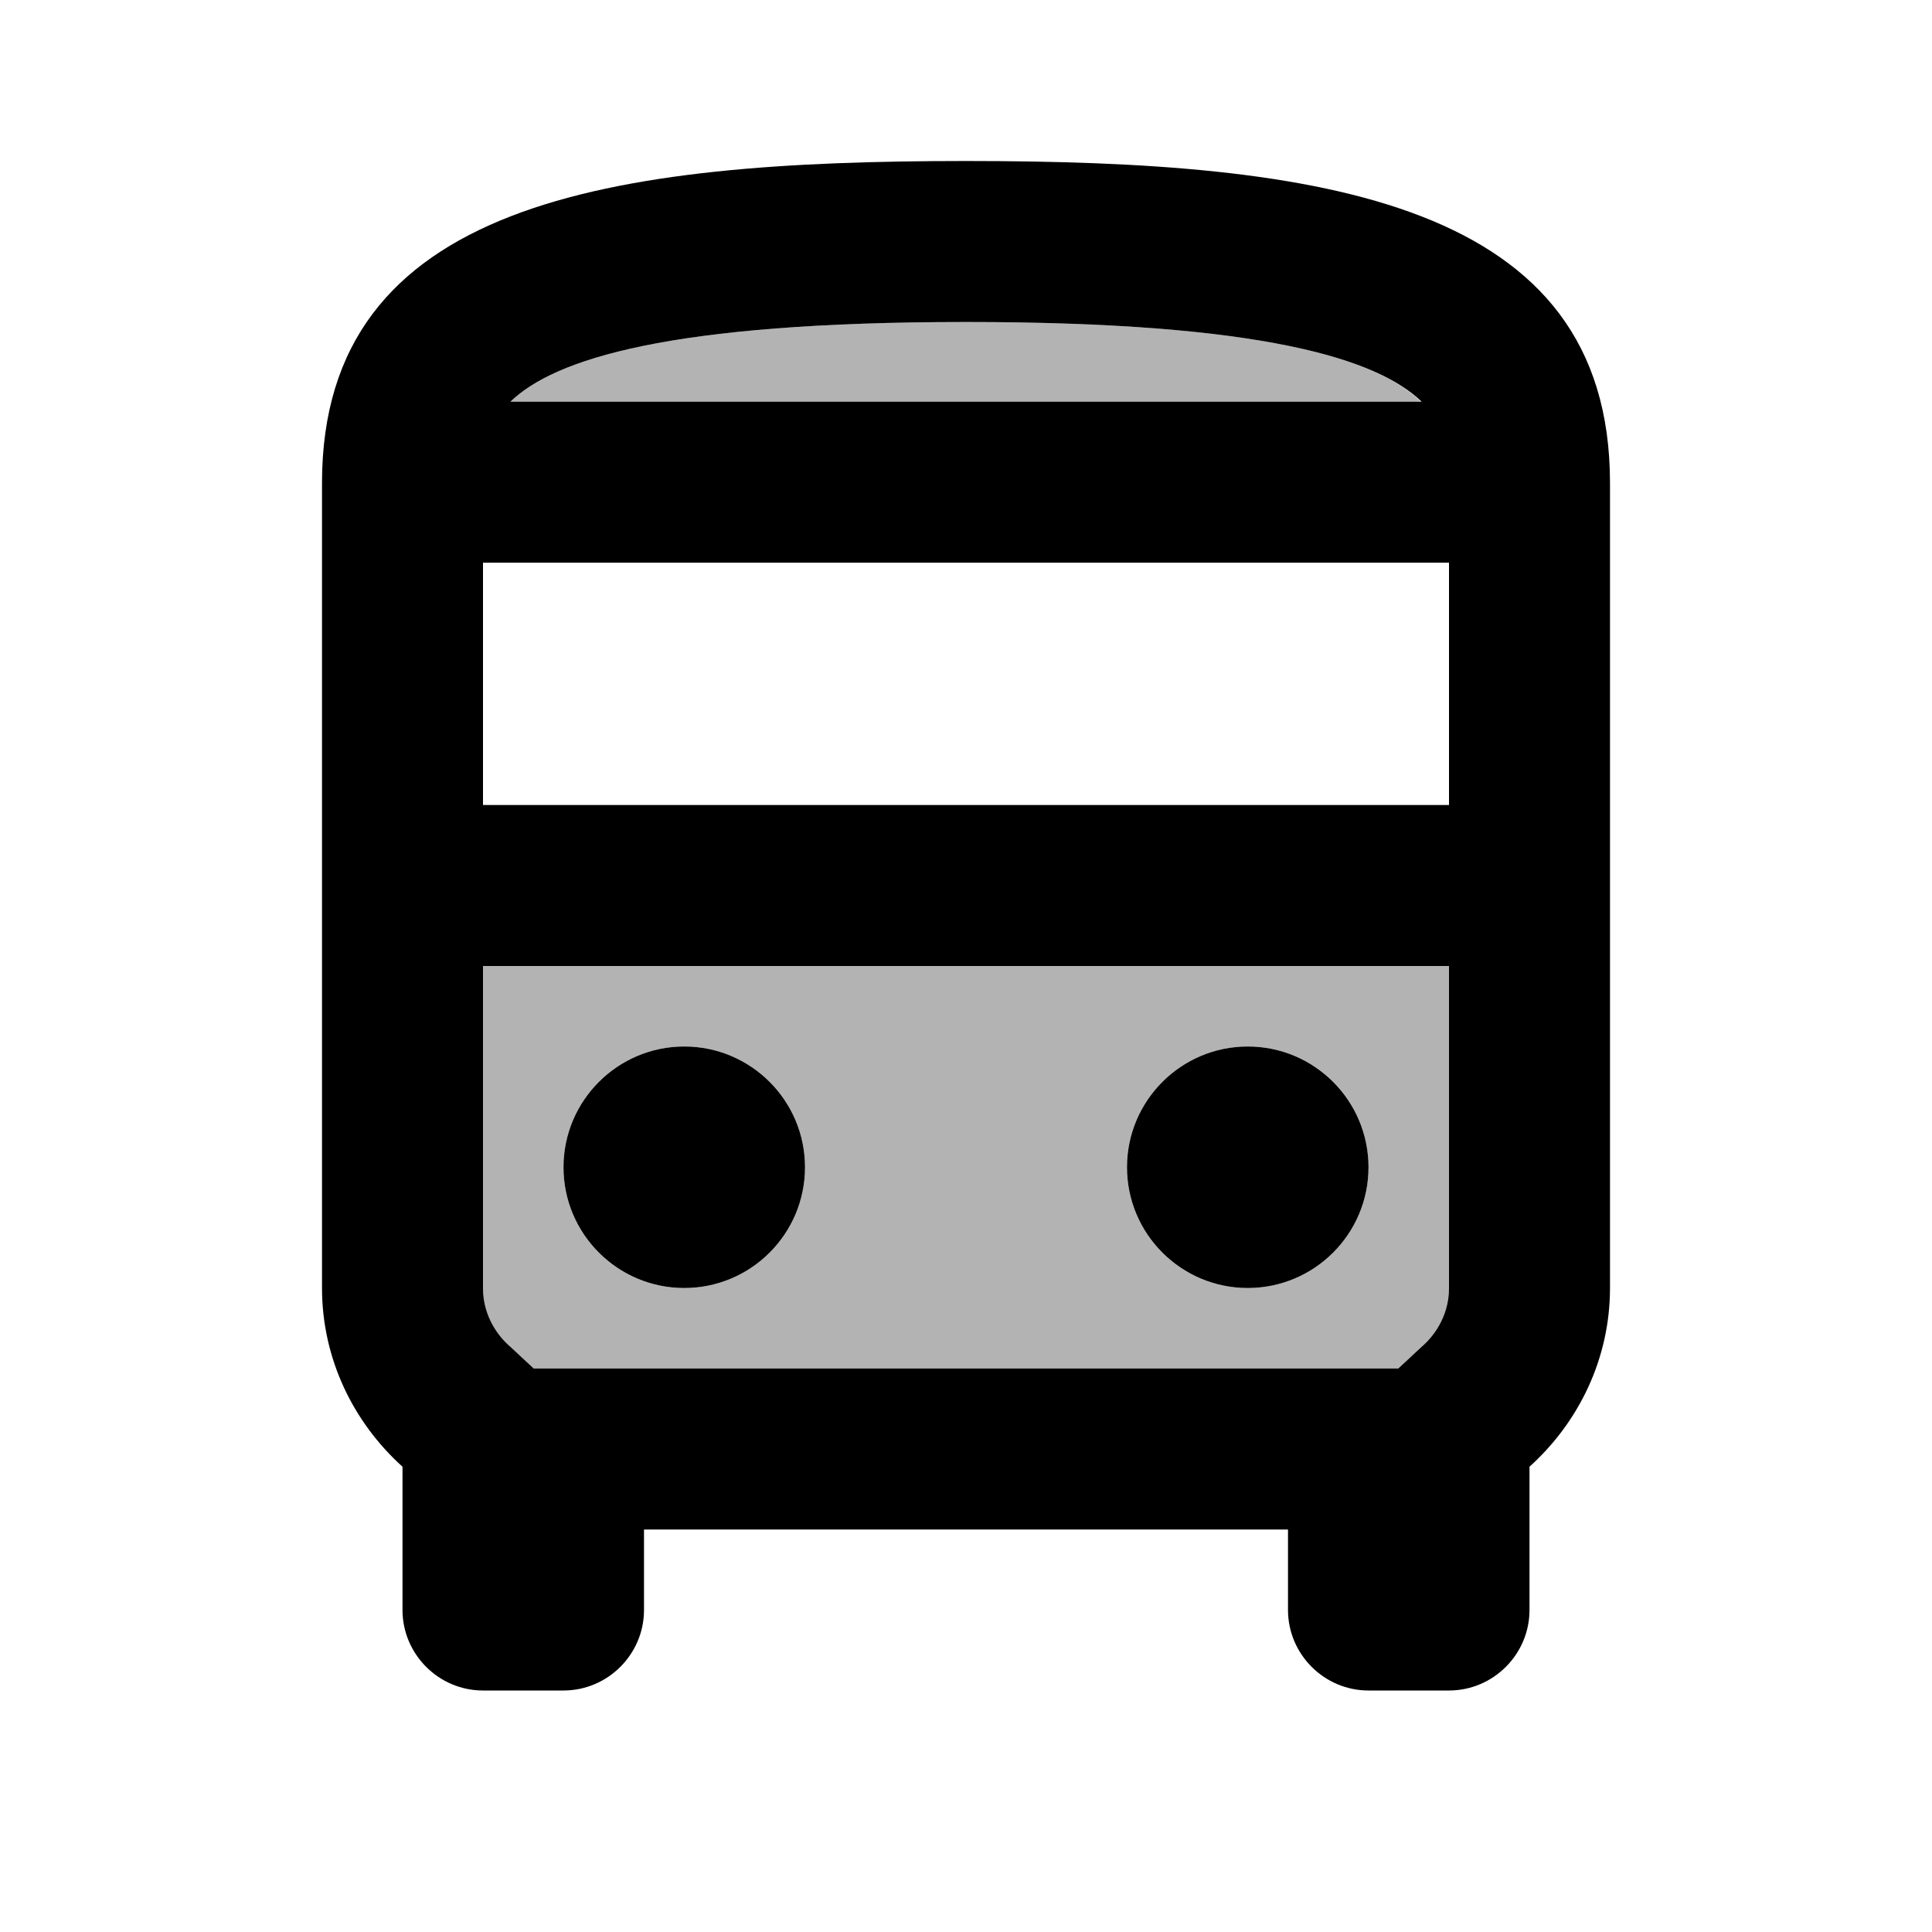 <svg width="24" height="24" viewBox="0 0 24 24" fill="none" xmlns="http://www.w3.org/2000/svg">
<g clip-path="url(#clip0_401_59024)">
<path opacity="0.3" d="M17.37 17L17.66 16.73C17.79 16.62 18 16.37 18 16V12H6V16C6 16.37 6.21 16.62 6.34 16.73L6.63 17H17.37ZM8.5 16C7.67 16 7 15.33 7 14.5C7 13.67 7.67 13 8.5 13C9.33 13 10 13.67 10 14.5C10 15.33 9.33 16 8.5 16ZM14 14.5C14 13.67 14.67 13 15.5 13C16.33 13 17 13.67 17 14.5C17 15.33 16.33 16 15.5 16C14.67 16 14 15.33 14 14.5ZM12 4C8.31 4 6.89 4.46 6.34 4.99H17.65C17.11 4.46 15.69 4 12 4Z" fill="black"/>
<path d="M17 21H18C18.55 21 19 20.55 19 20V18.22C19.61 17.67 20 16.88 20 16V6C20 2.5 16.42 2 12 2C7.58 2 4 2.5 4 6V16C4 16.88 4.39 17.67 5 18.22V20C5 20.55 5.45 21 6 21H7C7.55 21 8 20.55 8 20V19H16V20C16 20.55 16.45 21 17 21ZM12 4C15.69 4 17.11 4.46 17.66 4.99H6.34C6.89 4.46 8.31 4 12 4ZM6 6.99H18V10H6V6.99ZM8 17H6.63L6.34 16.73C6.21 16.62 6 16.37 6 16V12H18V16C18 16.37 17.79 16.62 17.66 16.73L17.37 17H8Z" fill="black"/>
<path d="M8.5 16C9.328 16 10 15.328 10 14.5C10 13.672 9.328 13 8.5 13C7.672 13 7 13.672 7 14.5C7 15.328 7.672 16 8.5 16Z" fill="black"/>
<path d="M15.5 16C16.328 16 17 15.328 17 14.5C17 13.672 16.328 13 15.5 13C14.672 13 14 13.672 14 14.5C14 15.328 14.672 16 15.5 16Z" fill="black"/>
</g>
<defs>
<clipPath id="clip0_401_59024">
<rect width="24" height="24" fill="white"/>
</clipPath>
</defs>
</svg>
